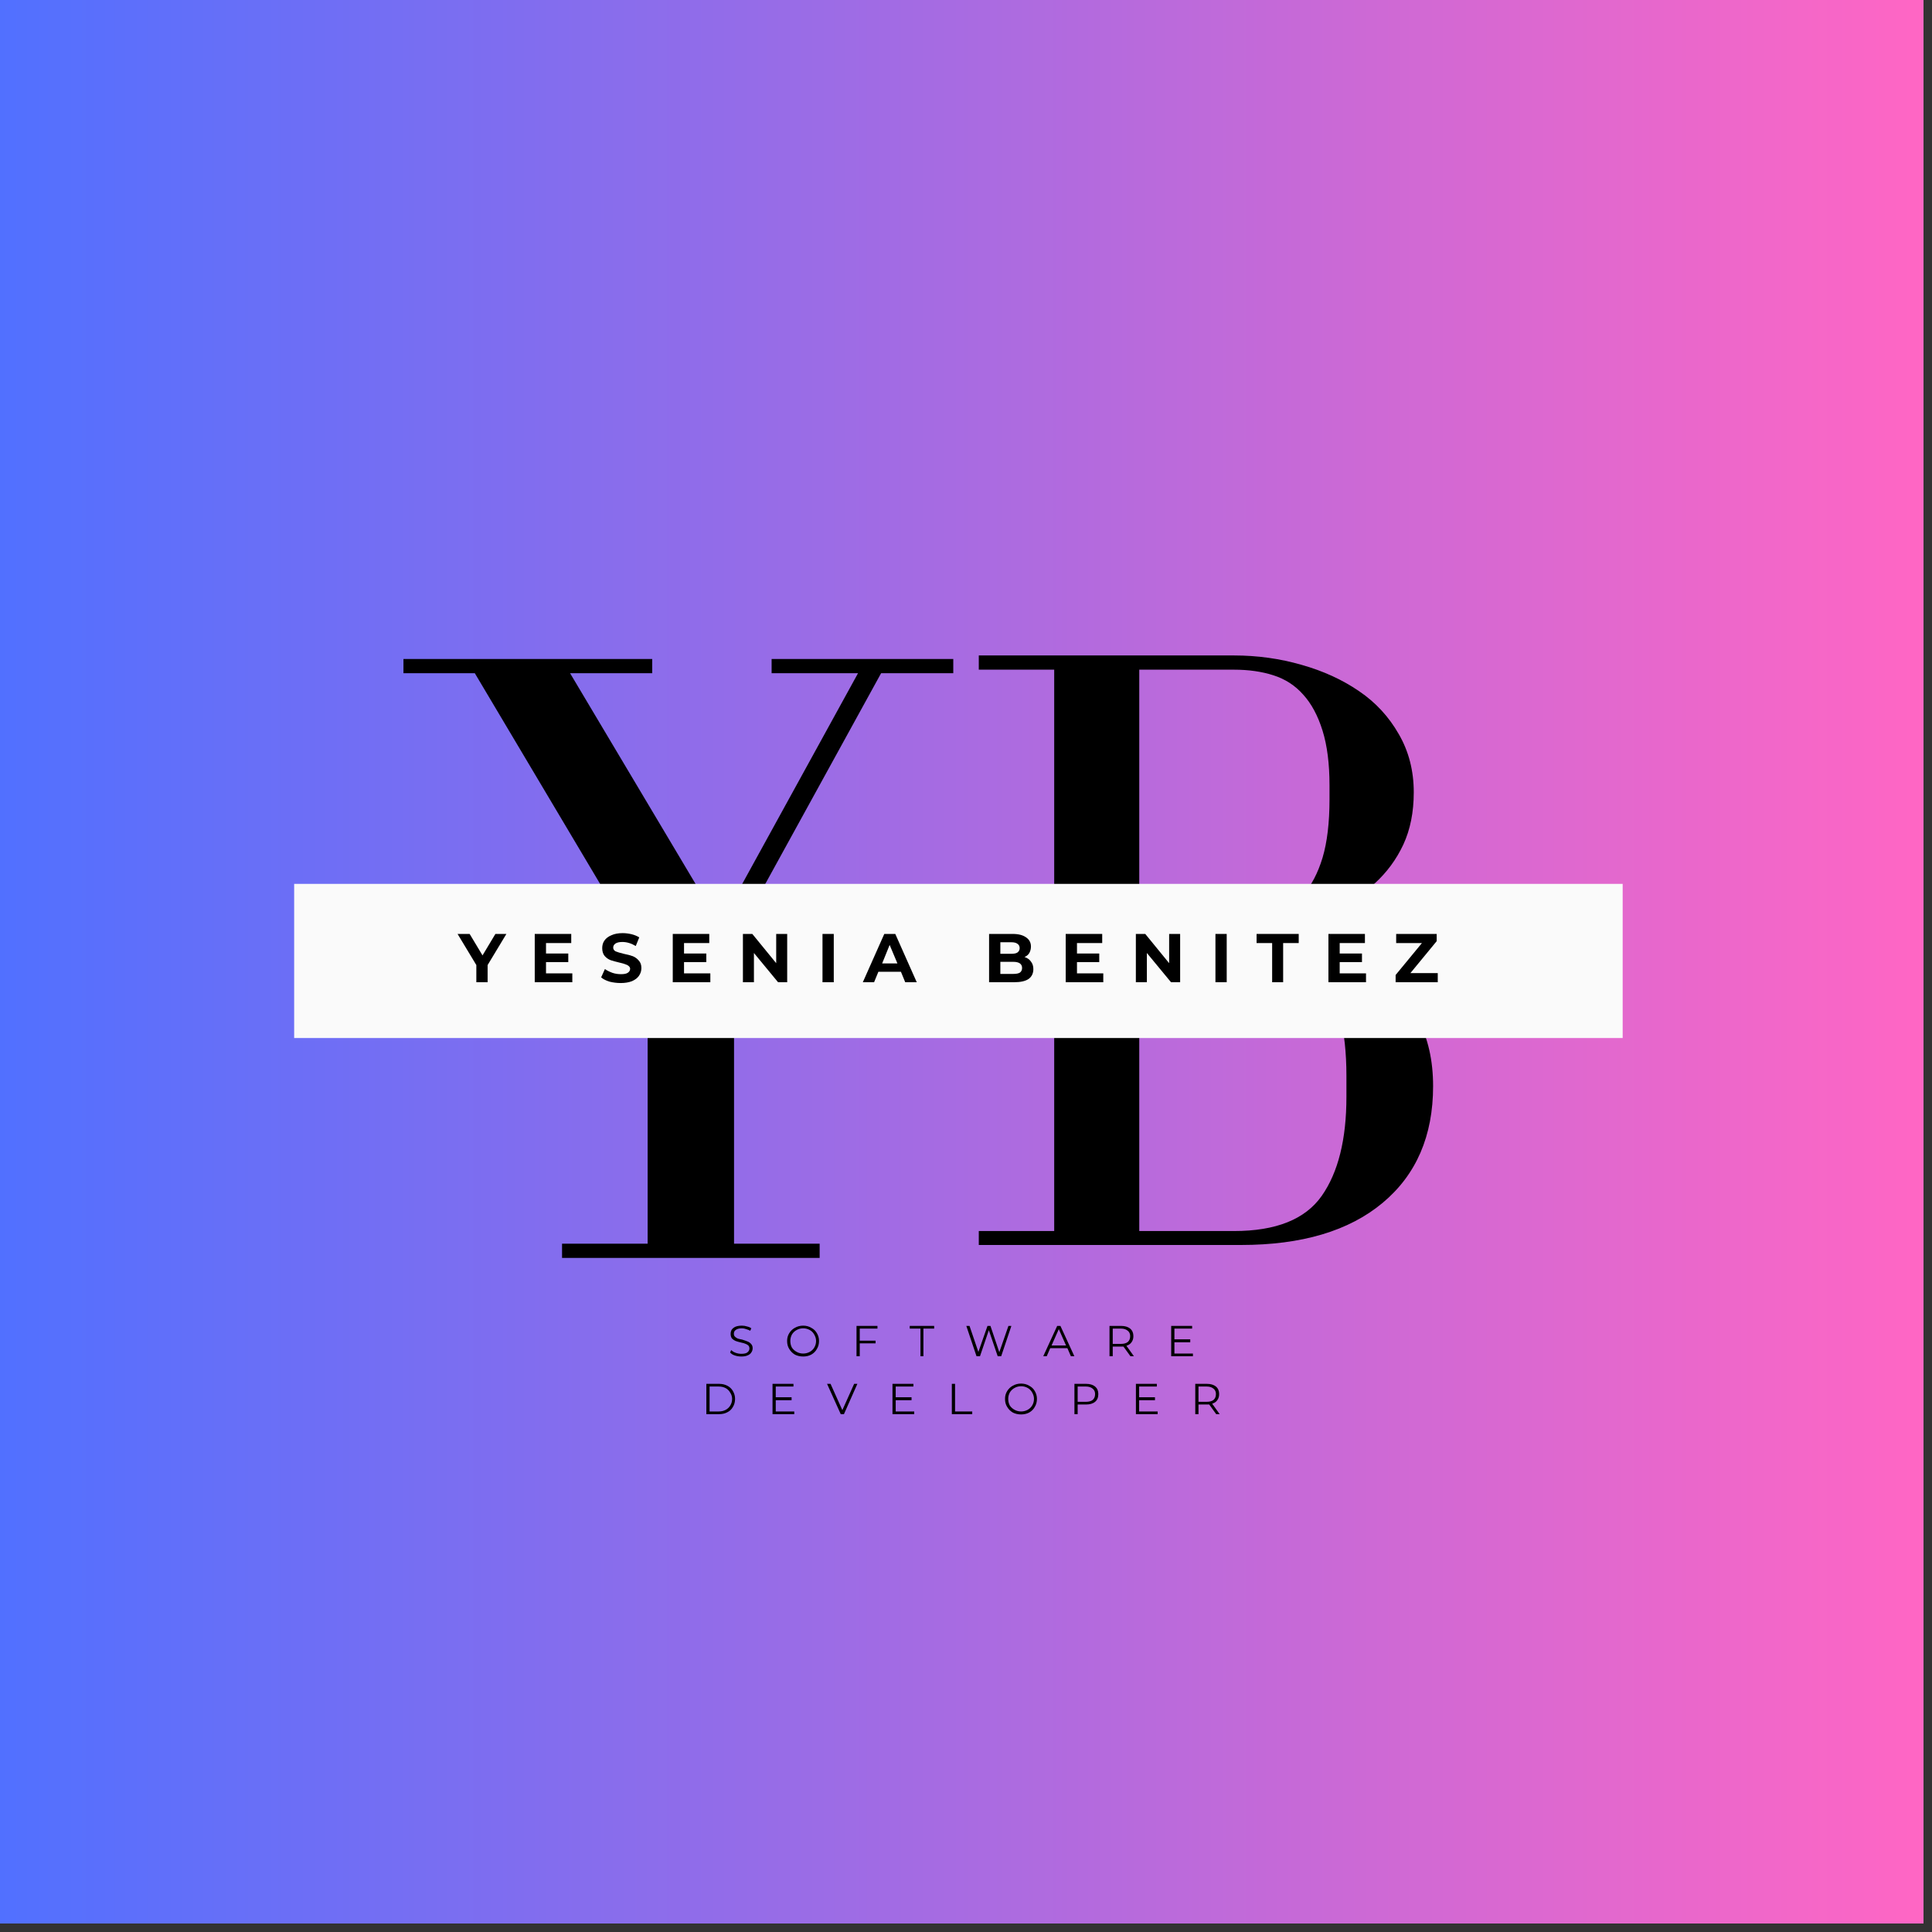 <svg xmlns="http://www.w3.org/2000/svg" xmlns:xlink="http://www.w3.org/1999/xlink" width="150" zoomAndPan="magnify" viewBox="0 0 112.5 112.5" height="150" preserveAspectRatio="xMidYMid meet" version="1.0"><rect x="0" y="0" width="112.5" height="112.5" fill="#333333" stroke="none"/><defs><g/><clipPath id="4dbd64dd12"><path d="M 0 0 L 112.004 0 L 112.004 112.004 L 0 112.004 Z M 0 0 " clip-rule="nonzero"/></clipPath><linearGradient x1="0" gradientTransform="matrix(0.747, 0, 0, 0.747, 0, 0)" y1="75" x2="150" gradientUnits="userSpaceOnUse" y2="75" id="d7158b36e4"><stop stop-opacity="1" stop-color="rgb(31.799%, 43.9%, 100%)" offset="0"/><stop stop-opacity="1" stop-color="rgb(32.065%, 43.884%, 99.908%)" offset="0.004"/><stop stop-opacity="1" stop-color="rgb(32.332%, 43.869%, 99.818%)" offset="0.008"/><stop stop-opacity="1" stop-color="rgb(32.597%, 43.854%, 99.728%)" offset="0.012"/><stop stop-opacity="1" stop-color="rgb(32.864%, 43.839%, 99.638%)" offset="0.016"/><stop stop-opacity="1" stop-color="rgb(33.13%, 43.823%, 99.548%)" offset="0.02"/><stop stop-opacity="1" stop-color="rgb(33.397%, 43.808%, 99.458%)" offset="0.023"/><stop stop-opacity="1" stop-color="rgb(33.664%, 43.793%, 99.367%)" offset="0.027"/><stop stop-opacity="1" stop-color="rgb(33.931%, 43.777%, 99.277%)" offset="0.031"/><stop stop-opacity="1" stop-color="rgb(34.196%, 43.762%, 99.187%)" offset="0.035"/><stop stop-opacity="1" stop-color="rgb(34.464%, 43.747%, 99.097%)" offset="0.039"/><stop stop-opacity="1" stop-color="rgb(34.729%, 43.732%, 99.007%)" offset="0.043"/><stop stop-opacity="1" stop-color="rgb(34.996%, 43.716%, 98.917%)" offset="0.047"/><stop stop-opacity="1" stop-color="rgb(35.262%, 43.701%, 98.827%)" offset="0.051"/><stop stop-opacity="1" stop-color="rgb(35.529%, 43.686%, 98.737%)" offset="0.055"/><stop stop-opacity="1" stop-color="rgb(35.794%, 43.671%, 98.645%)" offset="0.059"/><stop stop-opacity="1" stop-color="rgb(36.061%, 43.655%, 98.555%)" offset="0.062"/><stop stop-opacity="1" stop-color="rgb(36.328%, 43.64%, 98.465%)" offset="0.066"/><stop stop-opacity="1" stop-color="rgb(36.595%, 43.625%, 98.375%)" offset="0.07"/><stop stop-opacity="1" stop-color="rgb(36.861%, 43.61%, 98.285%)" offset="0.074"/><stop stop-opacity="1" stop-color="rgb(37.128%, 43.594%, 98.195%)" offset="0.078"/><stop stop-opacity="1" stop-color="rgb(37.393%, 43.579%, 98.105%)" offset="0.082"/><stop stop-opacity="1" stop-color="rgb(37.66%, 43.564%, 98.015%)" offset="0.086"/><stop stop-opacity="1" stop-color="rgb(37.926%, 43.549%, 97.923%)" offset="0.09"/><stop stop-opacity="1" stop-color="rgb(38.193%, 43.533%, 97.833%)" offset="0.094"/><stop stop-opacity="1" stop-color="rgb(38.458%, 43.518%, 97.743%)" offset="0.098"/><stop stop-opacity="1" stop-color="rgb(38.725%, 43.503%, 97.653%)" offset="0.102"/><stop stop-opacity="1" stop-color="rgb(38.992%, 43.488%, 97.563%)" offset="0.105"/><stop stop-opacity="1" stop-color="rgb(39.259%, 43.472%, 97.473%)" offset="0.109"/><stop stop-opacity="1" stop-color="rgb(39.525%, 43.457%, 97.382%)" offset="0.113"/><stop stop-opacity="1" stop-color="rgb(39.792%, 43.442%, 97.292%)" offset="0.117"/><stop stop-opacity="1" stop-color="rgb(40.057%, 43.427%, 97.202%)" offset="0.121"/><stop stop-opacity="1" stop-color="rgb(40.324%, 43.411%, 97.112%)" offset="0.125"/><stop stop-opacity="1" stop-color="rgb(40.59%, 43.396%, 97.021%)" offset="0.129"/><stop stop-opacity="1" stop-color="rgb(40.857%, 43.381%, 96.931%)" offset="0.133"/><stop stop-opacity="1" stop-color="rgb(41.122%, 43.365%, 96.841%)" offset="0.137"/><stop stop-opacity="1" stop-color="rgb(41.389%, 43.35%, 96.751%)" offset="0.141"/><stop stop-opacity="1" stop-color="rgb(41.655%, 43.335%, 96.66%)" offset="0.145"/><stop stop-opacity="1" stop-color="rgb(41.922%, 43.32%, 96.57%)" offset="0.148"/><stop stop-opacity="1" stop-color="rgb(42.189%, 43.304%, 96.48%)" offset="0.152"/><stop stop-opacity="1" stop-color="rgb(42.456%, 43.289%, 96.39%)" offset="0.156"/><stop stop-opacity="1" stop-color="rgb(42.722%, 43.274%, 96.3%)" offset="0.16"/><stop stop-opacity="1" stop-color="rgb(42.989%, 43.259%, 96.21%)" offset="0.164"/><stop stop-opacity="1" stop-color="rgb(43.254%, 43.243%, 96.12%)" offset="0.168"/><stop stop-opacity="1" stop-color="rgb(43.521%, 43.23%, 96.03%)" offset="0.172"/><stop stop-opacity="1" stop-color="rgb(43.787%, 43.214%, 95.938%)" offset="0.176"/><stop stop-opacity="1" stop-color="rgb(44.054%, 43.199%, 95.848%)" offset="0.18"/><stop stop-opacity="1" stop-color="rgb(44.319%, 43.184%, 95.758%)" offset="0.184"/><stop stop-opacity="1" stop-color="rgb(44.586%, 43.169%, 95.668%)" offset="0.188"/><stop stop-opacity="1" stop-color="rgb(44.853%, 43.153%, 95.578%)" offset="0.191"/><stop stop-opacity="1" stop-color="rgb(45.12%, 43.138%, 95.488%)" offset="0.195"/><stop stop-opacity="1" stop-color="rgb(45.386%, 43.123%, 95.396%)" offset="0.199"/><stop stop-opacity="1" stop-color="rgb(45.653%, 43.108%, 95.306%)" offset="0.203"/><stop stop-opacity="1" stop-color="rgb(45.918%, 43.092%, 95.216%)" offset="0.207"/><stop stop-opacity="1" stop-color="rgb(46.185%, 43.077%, 95.126%)" offset="0.211"/><stop stop-opacity="1" stop-color="rgb(46.451%, 43.062%, 95.036%)" offset="0.215"/><stop stop-opacity="1" stop-color="rgb(46.718%, 43.047%, 94.946%)" offset="0.219"/><stop stop-opacity="1" stop-color="rgb(46.983%, 43.031%, 94.856%)" offset="0.223"/><stop stop-opacity="1" stop-color="rgb(47.25%, 43.016%, 94.766%)" offset="0.227"/><stop stop-opacity="1" stop-color="rgb(47.516%, 43.001%, 94.675%)" offset="0.23"/><stop stop-opacity="1" stop-color="rgb(47.783%, 42.986%, 94.585%)" offset="0.234"/><stop stop-opacity="1" stop-color="rgb(48.05%, 42.97%, 94.495%)" offset="0.238"/><stop stop-opacity="1" stop-color="rgb(48.317%, 42.955%, 94.405%)" offset="0.242"/><stop stop-opacity="1" stop-color="rgb(48.582%, 42.94%, 94.315%)" offset="0.246"/><stop stop-opacity="1" stop-color="rgb(48.849%, 42.925%, 94.225%)" offset="0.25"/><stop stop-opacity="1" stop-color="rgb(49.115%, 42.909%, 94.135%)" offset="0.254"/><stop stop-opacity="1" stop-color="rgb(49.382%, 42.894%, 94.044%)" offset="0.258"/><stop stop-opacity="1" stop-color="rgb(49.648%, 42.879%, 93.953%)" offset="0.262"/><stop stop-opacity="1" stop-color="rgb(49.915%, 42.863%, 93.863%)" offset="0.266"/><stop stop-opacity="1" stop-color="rgb(50.18%, 42.848%, 93.773%)" offset="0.27"/><stop stop-opacity="1" stop-color="rgb(50.447%, 42.833%, 93.683%)" offset="0.273"/><stop stop-opacity="1" stop-color="rgb(50.714%, 42.818%, 93.593%)" offset="0.277"/><stop stop-opacity="1" stop-color="rgb(50.981%, 42.802%, 93.503%)" offset="0.281"/><stop stop-opacity="1" stop-color="rgb(51.247%, 42.787%, 93.411%)" offset="0.285"/><stop stop-opacity="1" stop-color="rgb(51.514%, 42.772%, 93.321%)" offset="0.289"/><stop stop-opacity="1" stop-color="rgb(51.779%, 42.757%, 93.231%)" offset="0.293"/><stop stop-opacity="1" stop-color="rgb(52.046%, 42.741%, 93.141%)" offset="0.297"/><stop stop-opacity="1" stop-color="rgb(52.312%, 42.726%, 93.051%)" offset="0.301"/><stop stop-opacity="1" stop-color="rgb(52.579%, 42.711%, 92.961%)" offset="0.305"/><stop stop-opacity="1" stop-color="rgb(52.844%, 42.696%, 92.871%)" offset="0.309"/><stop stop-opacity="1" stop-color="rgb(53.111%, 42.68%, 92.781%)" offset="0.312"/><stop stop-opacity="1" stop-color="rgb(53.377%, 42.665%, 92.69%)" offset="0.316"/><stop stop-opacity="1" stop-color="rgb(53.644%, 42.65%, 92.599%)" offset="0.32"/><stop stop-opacity="1" stop-color="rgb(53.911%, 42.635%, 92.509%)" offset="0.324"/><stop stop-opacity="1" stop-color="rgb(54.178%, 42.619%, 92.419%)" offset="0.328"/><stop stop-opacity="1" stop-color="rgb(54.443%, 42.604%, 92.329%)" offset="0.332"/><stop stop-opacity="1" stop-color="rgb(54.71%, 42.589%, 92.239%)" offset="0.336"/><stop stop-opacity="1" stop-color="rgb(54.976%, 42.574%, 92.149%)" offset="0.34"/><stop stop-opacity="1" stop-color="rgb(55.243%, 42.558%, 92.059%)" offset="0.344"/><stop stop-opacity="1" stop-color="rgb(55.508%, 42.543%, 91.968%)" offset="0.348"/><stop stop-opacity="1" stop-color="rgb(55.775%, 42.528%, 91.878%)" offset="0.352"/><stop stop-opacity="1" stop-color="rgb(56.041%, 42.513%, 91.788%)" offset="0.355"/><stop stop-opacity="1" stop-color="rgb(56.308%, 42.497%, 91.698%)" offset="0.359"/><stop stop-opacity="1" stop-color="rgb(56.575%, 42.482%, 91.608%)" offset="0.363"/><stop stop-opacity="1" stop-color="rgb(56.842%, 42.467%, 91.518%)" offset="0.367"/><stop stop-opacity="1" stop-color="rgb(57.108%, 42.451%, 91.426%)" offset="0.371"/><stop stop-opacity="1" stop-color="rgb(57.375%, 42.436%, 91.336%)" offset="0.375"/><stop stop-opacity="1" stop-color="rgb(57.64%, 42.421%, 91.246%)" offset="0.379"/><stop stop-opacity="1" stop-color="rgb(57.907%, 42.406%, 91.156%)" offset="0.383"/><stop stop-opacity="1" stop-color="rgb(58.173%, 42.39%, 91.066%)" offset="0.387"/><stop stop-opacity="1" stop-color="rgb(58.44%, 42.375%, 90.976%)" offset="0.391"/><stop stop-opacity="1" stop-color="rgb(58.705%, 42.36%, 90.886%)" offset="0.395"/><stop stop-opacity="1" stop-color="rgb(58.972%, 42.345%, 90.796%)" offset="0.398"/><stop stop-opacity="1" stop-color="rgb(59.239%, 42.329%, 90.704%)" offset="0.402"/><stop stop-opacity="1" stop-color="rgb(59.506%, 42.314%, 90.614%)" offset="0.406"/><stop stop-opacity="1" stop-color="rgb(59.772%, 42.299%, 90.524%)" offset="0.41"/><stop stop-opacity="1" stop-color="rgb(60.039%, 42.285%, 90.434%)" offset="0.414"/><stop stop-opacity="1" stop-color="rgb(60.304%, 42.27%, 90.344%)" offset="0.418"/><stop stop-opacity="1" stop-color="rgb(60.571%, 42.255%, 90.254%)" offset="0.422"/><stop stop-opacity="1" stop-color="rgb(60.837%, 42.239%, 90.164%)" offset="0.426"/><stop stop-opacity="1" stop-color="rgb(61.104%, 42.224%, 90.074%)" offset="0.43"/><stop stop-opacity="1" stop-color="rgb(61.369%, 42.209%, 89.983%)" offset="0.434"/><stop stop-opacity="1" stop-color="rgb(61.636%, 42.194%, 89.893%)" offset="0.438"/><stop stop-opacity="1" stop-color="rgb(61.902%, 42.178%, 89.803%)" offset="0.441"/><stop stop-opacity="1" stop-color="rgb(62.169%, 42.163%, 89.713%)" offset="0.445"/><stop stop-opacity="1" stop-color="rgb(62.436%, 42.148%, 89.622%)" offset="0.449"/><stop stop-opacity="1" stop-color="rgb(62.703%, 42.133%, 89.532%)" offset="0.453"/><stop stop-opacity="1" stop-color="rgb(62.968%, 42.117%, 89.441%)" offset="0.457"/><stop stop-opacity="1" stop-color="rgb(63.235%, 42.102%, 89.351%)" offset="0.461"/><stop stop-opacity="1" stop-color="rgb(63.501%, 42.087%, 89.261%)" offset="0.465"/><stop stop-opacity="1" stop-color="rgb(63.768%, 42.072%, 89.171%)" offset="0.469"/><stop stop-opacity="1" stop-color="rgb(64.034%, 42.056%, 89.081%)" offset="0.473"/><stop stop-opacity="1" stop-color="rgb(64.301%, 42.041%, 88.991%)" offset="0.477"/><stop stop-opacity="1" stop-color="rgb(64.566%, 42.026%, 88.901%)" offset="0.48"/><stop stop-opacity="1" stop-color="rgb(64.833%, 42.01%, 88.811%)" offset="0.484"/><stop stop-opacity="1" stop-color="rgb(65.1%, 41.995%, 88.719%)" offset="0.488"/><stop stop-opacity="1" stop-color="rgb(65.367%, 41.98%, 88.629%)" offset="0.492"/><stop stop-opacity="1" stop-color="rgb(65.633%, 41.965%, 88.539%)" offset="0.496"/><stop stop-opacity="1" stop-color="rgb(65.9%, 41.949%, 88.449%)" offset="0.5"/><stop stop-opacity="1" stop-color="rgb(66.165%, 41.934%, 88.359%)" offset="0.504"/><stop stop-opacity="1" stop-color="rgb(66.432%, 41.919%, 88.269%)" offset="0.508"/><stop stop-opacity="1" stop-color="rgb(66.698%, 41.904%, 88.179%)" offset="0.512"/><stop stop-opacity="1" stop-color="rgb(66.965%, 41.888%, 88.089%)" offset="0.516"/><stop stop-opacity="1" stop-color="rgb(67.23%, 41.873%, 87.997%)" offset="0.52"/><stop stop-opacity="1" stop-color="rgb(67.497%, 41.858%, 87.907%)" offset="0.523"/><stop stop-opacity="1" stop-color="rgb(67.763%, 41.843%, 87.817%)" offset="0.527"/><stop stop-opacity="1" stop-color="rgb(68.03%, 41.827%, 87.727%)" offset="0.531"/><stop stop-opacity="1" stop-color="rgb(68.297%, 41.812%, 87.637%)" offset="0.535"/><stop stop-opacity="1" stop-color="rgb(68.564%, 41.797%, 87.547%)" offset="0.539"/><stop stop-opacity="1" stop-color="rgb(68.829%, 41.782%, 87.456%)" offset="0.543"/><stop stop-opacity="1" stop-color="rgb(69.096%, 41.766%, 87.366%)" offset="0.547"/><stop stop-opacity="1" stop-color="rgb(69.362%, 41.751%, 87.276%)" offset="0.551"/><stop stop-opacity="1" stop-color="rgb(69.629%, 41.736%, 87.186%)" offset="0.555"/><stop stop-opacity="1" stop-color="rgb(69.894%, 41.721%, 87.096%)" offset="0.559"/><stop stop-opacity="1" stop-color="rgb(70.161%, 41.705%, 87.006%)" offset="0.562"/><stop stop-opacity="1" stop-color="rgb(70.427%, 41.69%, 86.916%)" offset="0.566"/><stop stop-opacity="1" stop-color="rgb(70.694%, 41.675%, 86.826%)" offset="0.57"/><stop stop-opacity="1" stop-color="rgb(70.961%, 41.66%, 86.734%)" offset="0.574"/><stop stop-opacity="1" stop-color="rgb(71.228%, 41.644%, 86.644%)" offset="0.578"/><stop stop-opacity="1" stop-color="rgb(71.494%, 41.629%, 86.554%)" offset="0.582"/><stop stop-opacity="1" stop-color="rgb(71.761%, 41.614%, 86.464%)" offset="0.586"/><stop stop-opacity="1" stop-color="rgb(72.026%, 41.599%, 86.374%)" offset="0.59"/><stop stop-opacity="1" stop-color="rgb(72.293%, 41.583%, 86.284%)" offset="0.594"/><stop stop-opacity="1" stop-color="rgb(72.559%, 41.568%, 86.194%)" offset="0.598"/><stop stop-opacity="1" stop-color="rgb(72.826%, 41.553%, 86.104%)" offset="0.602"/><stop stop-opacity="1" stop-color="rgb(73.091%, 41.537%, 86.012%)" offset="0.605"/><stop stop-opacity="1" stop-color="rgb(73.358%, 41.522%, 85.922%)" offset="0.609"/><stop stop-opacity="1" stop-color="rgb(73.624%, 41.507%, 85.832%)" offset="0.613"/><stop stop-opacity="1" stop-color="rgb(73.891%, 41.492%, 85.742%)" offset="0.617"/><stop stop-opacity="1" stop-color="rgb(74.158%, 41.476%, 85.652%)" offset="0.621"/><stop stop-opacity="1" stop-color="rgb(74.425%, 41.461%, 85.562%)" offset="0.625"/><stop stop-opacity="1" stop-color="rgb(74.69%, 41.446%, 85.471%)" offset="0.629"/><stop stop-opacity="1" stop-color="rgb(74.957%, 41.431%, 85.381%)" offset="0.633"/><stop stop-opacity="1" stop-color="rgb(75.223%, 41.415%, 85.291%)" offset="0.637"/><stop stop-opacity="1" stop-color="rgb(75.49%, 41.4%, 85.201%)" offset="0.641"/><stop stop-opacity="1" stop-color="rgb(75.755%, 41.385%, 85.11%)" offset="0.645"/><stop stop-opacity="1" stop-color="rgb(76.022%, 41.37%, 85.02%)" offset="0.648"/><stop stop-opacity="1" stop-color="rgb(76.288%, 41.354%, 84.93%)" offset="0.652"/><stop stop-opacity="1" stop-color="rgb(76.555%, 41.339%, 84.84%)" offset="0.656"/><stop stop-opacity="1" stop-color="rgb(76.822%, 41.324%, 84.749%)" offset="0.66"/><stop stop-opacity="1" stop-color="rgb(77.089%, 41.31%, 84.659%)" offset="0.664"/><stop stop-opacity="1" stop-color="rgb(77.354%, 41.295%, 84.569%)" offset="0.668"/><stop stop-opacity="1" stop-color="rgb(77.621%, 41.28%, 84.479%)" offset="0.672"/><stop stop-opacity="1" stop-color="rgb(77.887%, 41.264%, 84.389%)" offset="0.676"/><stop stop-opacity="1" stop-color="rgb(78.154%, 41.249%, 84.299%)" offset="0.68"/><stop stop-opacity="1" stop-color="rgb(78.419%, 41.234%, 84.209%)" offset="0.684"/><stop stop-opacity="1" stop-color="rgb(78.687%, 41.219%, 84.119%)" offset="0.688"/><stop stop-opacity="1" stop-color="rgb(78.952%, 41.203%, 84.027%)" offset="0.691"/><stop stop-opacity="1" stop-color="rgb(79.219%, 41.188%, 83.937%)" offset="0.695"/><stop stop-opacity="1" stop-color="rgb(79.486%, 41.173%, 83.847%)" offset="0.699"/><stop stop-opacity="1" stop-color="rgb(79.753%, 41.158%, 83.757%)" offset="0.703"/><stop stop-opacity="1" stop-color="rgb(80.019%, 41.142%, 83.667%)" offset="0.707"/><stop stop-opacity="1" stop-color="rgb(80.286%, 41.127%, 83.577%)" offset="0.711"/><stop stop-opacity="1" stop-color="rgb(80.551%, 41.112%, 83.485%)" offset="0.715"/><stop stop-opacity="1" stop-color="rgb(80.818%, 41.096%, 83.395%)" offset="0.719"/><stop stop-opacity="1" stop-color="rgb(81.084%, 41.081%, 83.305%)" offset="0.723"/><stop stop-opacity="1" stop-color="rgb(81.351%, 41.066%, 83.215%)" offset="0.727"/><stop stop-opacity="1" stop-color="rgb(81.616%, 41.051%, 83.125%)" offset="0.73"/><stop stop-opacity="1" stop-color="rgb(81.883%, 41.035%, 83.035%)" offset="0.734"/><stop stop-opacity="1" stop-color="rgb(82.149%, 41.02%, 82.945%)" offset="0.738"/><stop stop-opacity="1" stop-color="rgb(82.416%, 41.005%, 82.855%)" offset="0.742"/><stop stop-opacity="1" stop-color="rgb(82.683%, 40.99%, 82.764%)" offset="0.746"/><stop stop-opacity="1" stop-color="rgb(82.95%, 40.974%, 82.674%)" offset="0.75"/><stop stop-opacity="1" stop-color="rgb(83.215%, 40.959%, 82.584%)" offset="0.754"/><stop stop-opacity="1" stop-color="rgb(83.482%, 40.944%, 82.494%)" offset="0.758"/><stop stop-opacity="1" stop-color="rgb(83.748%, 40.929%, 82.404%)" offset="0.762"/><stop stop-opacity="1" stop-color="rgb(84.015%, 40.913%, 82.314%)" offset="0.766"/><stop stop-opacity="1" stop-color="rgb(84.28%, 40.898%, 82.224%)" offset="0.77"/><stop stop-opacity="1" stop-color="rgb(84.547%, 40.883%, 82.133%)" offset="0.773"/><stop stop-opacity="1" stop-color="rgb(84.813%, 40.868%, 82.042%)" offset="0.777"/><stop stop-opacity="1" stop-color="rgb(85.08%, 40.852%, 81.952%)" offset="0.781"/><stop stop-opacity="1" stop-color="rgb(85.347%, 40.837%, 81.862%)" offset="0.785"/><stop stop-opacity="1" stop-color="rgb(85.614%, 40.822%, 81.772%)" offset="0.789"/><stop stop-opacity="1" stop-color="rgb(85.88%, 40.807%, 81.682%)" offset="0.793"/><stop stop-opacity="1" stop-color="rgb(86.147%, 40.791%, 81.592%)" offset="0.797"/><stop stop-opacity="1" stop-color="rgb(86.412%, 40.776%, 81.5%)" offset="0.801"/><stop stop-opacity="1" stop-color="rgb(86.679%, 40.761%, 81.41%)" offset="0.805"/><stop stop-opacity="1" stop-color="rgb(86.945%, 40.746%, 81.32%)" offset="0.809"/><stop stop-opacity="1" stop-color="rgb(87.212%, 40.73%, 81.23%)" offset="0.812"/><stop stop-opacity="1" stop-color="rgb(87.477%, 40.715%, 81.14%)" offset="0.816"/><stop stop-opacity="1" stop-color="rgb(87.744%, 40.7%, 81.05%)" offset="0.82"/><stop stop-opacity="1" stop-color="rgb(88.01%, 40.685%, 80.96%)" offset="0.824"/><stop stop-opacity="1" stop-color="rgb(88.277%, 40.669%, 80.87%)" offset="0.828"/><stop stop-opacity="1" stop-color="rgb(88.544%, 40.654%, 80.779%)" offset="0.832"/><stop stop-opacity="1" stop-color="rgb(88.811%, 40.639%, 80.688%)" offset="0.836"/><stop stop-opacity="1" stop-color="rgb(89.076%, 40.623%, 80.598%)" offset="0.84"/><stop stop-opacity="1" stop-color="rgb(89.343%, 40.608%, 80.508%)" offset="0.844"/><stop stop-opacity="1" stop-color="rgb(89.609%, 40.593%, 80.418%)" offset="0.848"/><stop stop-opacity="1" stop-color="rgb(89.876%, 40.578%, 80.328%)" offset="0.852"/><stop stop-opacity="1" stop-color="rgb(90.141%, 40.562%, 80.238%)" offset="0.855"/><stop stop-opacity="1" stop-color="rgb(90.408%, 40.547%, 80.148%)" offset="0.859"/><stop stop-opacity="1" stop-color="rgb(90.674%, 40.532%, 80.057%)" offset="0.863"/><stop stop-opacity="1" stop-color="rgb(90.941%, 40.517%, 79.967%)" offset="0.867"/><stop stop-opacity="1" stop-color="rgb(91.208%, 40.501%, 79.877%)" offset="0.871"/><stop stop-opacity="1" stop-color="rgb(91.475%, 40.486%, 79.787%)" offset="0.875"/><stop stop-opacity="1" stop-color="rgb(91.74%, 40.471%, 79.697%)" offset="0.879"/><stop stop-opacity="1" stop-color="rgb(92.007%, 40.456%, 79.607%)" offset="0.883"/><stop stop-opacity="1" stop-color="rgb(92.273%, 40.44%, 79.515%)" offset="0.887"/><stop stop-opacity="1" stop-color="rgb(92.54%, 40.425%, 79.425%)" offset="0.891"/><stop stop-opacity="1" stop-color="rgb(92.805%, 40.41%, 79.335%)" offset="0.895"/><stop stop-opacity="1" stop-color="rgb(93.073%, 40.395%, 79.245%)" offset="0.898"/><stop stop-opacity="1" stop-color="rgb(93.338%, 40.379%, 79.155%)" offset="0.902"/><stop stop-opacity="1" stop-color="rgb(93.605%, 40.366%, 79.065%)" offset="0.906"/><stop stop-opacity="1" stop-color="rgb(93.871%, 40.35%, 78.975%)" offset="0.91"/><stop stop-opacity="1" stop-color="rgb(94.138%, 40.335%, 78.885%)" offset="0.914"/><stop stop-opacity="1" stop-color="rgb(94.405%, 40.32%, 78.793%)" offset="0.918"/><stop stop-opacity="1" stop-color="rgb(94.672%, 40.305%, 78.703%)" offset="0.922"/><stop stop-opacity="1" stop-color="rgb(94.937%, 40.289%, 78.613%)" offset="0.926"/><stop stop-opacity="1" stop-color="rgb(95.204%, 40.274%, 78.523%)" offset="0.93"/><stop stop-opacity="1" stop-color="rgb(95.47%, 40.259%, 78.433%)" offset="0.934"/><stop stop-opacity="1" stop-color="rgb(95.737%, 40.244%, 78.343%)" offset="0.938"/><stop stop-opacity="1" stop-color="rgb(96.002%, 40.228%, 78.253%)" offset="0.941"/><stop stop-opacity="1" stop-color="rgb(96.269%, 40.213%, 78.163%)" offset="0.945"/><stop stop-opacity="1" stop-color="rgb(96.535%, 40.198%, 78.072%)" offset="0.949"/><stop stop-opacity="1" stop-color="rgb(96.802%, 40.182%, 77.982%)" offset="0.953"/><stop stop-opacity="1" stop-color="rgb(97.069%, 40.167%, 77.892%)" offset="0.957"/><stop stop-opacity="1" stop-color="rgb(97.336%, 40.152%, 77.802%)" offset="0.961"/><stop stop-opacity="1" stop-color="rgb(97.601%, 40.137%, 77.711%)" offset="0.965"/><stop stop-opacity="1" stop-color="rgb(97.868%, 40.121%, 77.621%)" offset="0.969"/><stop stop-opacity="1" stop-color="rgb(98.134%, 40.106%, 77.531%)" offset="0.973"/><stop stop-opacity="1" stop-color="rgb(98.401%, 40.091%, 77.441%)" offset="0.977"/><stop stop-opacity="1" stop-color="rgb(98.666%, 40.076%, 77.35%)" offset="0.98"/><stop stop-opacity="1" stop-color="rgb(98.933%, 40.06%, 77.26%)" offset="0.984"/><stop stop-opacity="1" stop-color="rgb(99.199%, 40.045%, 77.17%)" offset="0.988"/><stop stop-opacity="1" stop-color="rgb(99.466%, 40.03%, 77.08%)" offset="0.992"/><stop stop-opacity="1" stop-color="rgb(99.731%, 40.015%, 76.99%)" offset="0.996"/><stop stop-opacity="1" stop-color="rgb(99.998%, 39.999%, 76.9%)" offset="1"/></linearGradient><clipPath id="8593ac0f73"><path d="M 17.129 51.469 L 94.488 51.469 L 94.488 60.445 L 17.129 60.445 Z M 17.129 51.469 " clip-rule="nonzero"/></clipPath></defs><g clip-path="url(#4dbd64dd12)"><path fill="#ffffff" d="M 0 0 L 112.004 0 L 112.004 112.004 L 0 112.004 Z M 0 0 " fill-opacity="1" fill-rule="nonzero"/><path fill="url(#d7158b36e4)" d="M 0 0 L 0 112.004 L 112.004 112.004 L 112.004 0 Z M 0 0 " fill-rule="nonzero"/></g><g fill="#000000" fill-opacity="1"><g transform="translate(55.511, 72.495)"><g><path d="M 26.812 -26.359 C 26.812 -27.617 26.52 -28.75 25.938 -29.75 C 25.363 -30.758 24.594 -31.594 23.625 -32.25 C 22.656 -32.914 21.539 -33.426 20.281 -33.781 C 19.02 -34.145 17.707 -34.328 16.344 -34.328 L 1.484 -34.328 L 1.484 -33.5 L 5.875 -33.5 L 5.875 -0.812 L 1.484 -0.812 L 1.484 0 L 16.75 0 C 20.289 0 23.039 -0.816 25 -2.453 C 26.957 -4.086 27.938 -6.352 27.938 -9.25 C 27.938 -10.75 27.641 -12.055 27.047 -13.172 C 26.453 -14.297 25.711 -15.25 24.828 -16.031 C 23.941 -16.82 22.961 -17.426 21.891 -17.844 C 20.816 -18.27 19.82 -18.535 18.906 -18.641 C 20.02 -18.848 21.062 -19.145 22.031 -19.531 C 23.008 -19.926 23.848 -20.438 24.547 -21.062 C 25.242 -21.695 25.797 -22.445 26.203 -23.312 C 26.609 -24.188 26.812 -25.203 26.812 -26.359 Z M 10.828 -18.953 L 10.828 -33.5 L 16.344 -33.5 C 17.195 -33.5 17.961 -33.391 18.641 -33.172 C 19.328 -32.953 19.906 -32.578 20.375 -32.047 C 20.852 -31.523 21.227 -30.828 21.5 -29.953 C 21.77 -29.086 21.906 -28.023 21.906 -26.766 L 21.906 -25.953 C 21.906 -24.586 21.77 -23.453 21.5 -22.547 C 21.227 -21.648 20.852 -20.938 20.375 -20.406 C 19.906 -19.875 19.32 -19.5 18.625 -19.281 C 17.926 -19.062 17.164 -18.953 16.344 -18.953 Z M 10.828 -0.812 L 10.828 -18.125 L 16.344 -18.125 C 18.695 -18.125 20.375 -17.41 21.375 -15.984 C 22.383 -14.555 22.891 -12.516 22.891 -9.859 L 22.891 -8.625 C 22.891 -6.145 22.41 -4.223 21.453 -2.859 C 20.492 -1.492 18.789 -0.812 16.344 -0.812 Z M 10.828 -0.812 "/></g></g></g><g fill="#000000" fill-opacity="1"><g transform="translate(21.837, 73.249)"><g><path d="M 16.141 -34.875 L 1.656 -34.875 L 1.656 -34.047 L 5.812 -34.047 L 15.875 -17.125 L 15.875 -0.828 L 10.891 -0.828 L 10.891 0 L 25.891 0 L 25.891 -0.828 L 20.906 -0.828 L 20.906 -18.469 L 29.469 -34.047 L 33.672 -34.047 L 33.672 -34.875 L 23.094 -34.875 L 23.094 -34.047 L 28.125 -34.047 L 20.078 -19.406 L 11.359 -34.047 L 16.141 -34.047 Z M 16.141 -34.875 "/></g></g></g><g clip-path="url(#8593ac0f73)"><path fill="#fafafa" d="M 17.129 51.469 L 94.508 51.469 L 94.508 60.445 L 17.129 60.445 Z M 17.129 51.469 " fill-opacity="1" fill-rule="nonzero"/></g><g fill="#000000" fill-opacity="1"><g transform="translate(26.706, 57.195)"><g><path d="M 1.688 -1 L 1.688 0 L 1.031 0 L 1.031 -1 L -0.062 -2.812 L 0.641 -2.812 L 1.391 -1.562 L 2.141 -2.812 L 2.781 -2.812 Z M 1.688 -1 "/></g></g></g><g fill="#000000" fill-opacity="1"><g transform="translate(30.81, 57.195)"><g><path d="M 2.516 -0.516 L 2.516 0 L 0.328 0 L 0.328 -2.812 L 2.453 -2.812 L 2.453 -2.281 L 0.984 -2.281 L 0.984 -1.672 L 2.281 -1.672 L 2.281 -1.172 L 0.984 -1.172 L 0.984 -0.516 Z M 2.516 -0.516 "/></g></g></g><g fill="#000000" fill-opacity="1"><g transform="translate(34.895, 57.195)"><g><path d="M 1.25 0.047 C 1.031 0.047 0.816 0.02 0.609 -0.031 C 0.398 -0.094 0.234 -0.176 0.109 -0.281 L 0.328 -0.766 C 0.453 -0.68 0.598 -0.609 0.766 -0.547 C 0.93 -0.492 1.098 -0.469 1.266 -0.469 C 1.441 -0.469 1.57 -0.492 1.656 -0.547 C 1.75 -0.609 1.797 -0.688 1.797 -0.781 C 1.797 -0.844 1.77 -0.895 1.719 -0.938 C 1.664 -0.988 1.598 -1.023 1.516 -1.047 C 1.441 -1.078 1.332 -1.109 1.188 -1.141 C 0.977 -1.191 0.805 -1.238 0.672 -1.281 C 0.535 -1.332 0.414 -1.414 0.312 -1.531 C 0.219 -1.645 0.172 -1.797 0.172 -1.984 C 0.172 -2.148 0.211 -2.297 0.297 -2.422 C 0.391 -2.555 0.523 -2.66 0.703 -2.734 C 0.879 -2.816 1.098 -2.859 1.359 -2.859 C 1.535 -2.859 1.707 -2.836 1.875 -2.797 C 2.051 -2.754 2.203 -2.691 2.328 -2.609 L 2.125 -2.109 C 1.863 -2.266 1.602 -2.344 1.344 -2.344 C 1.164 -2.344 1.031 -2.312 0.938 -2.25 C 0.852 -2.188 0.812 -2.109 0.812 -2.016 C 0.812 -1.922 0.859 -1.848 0.953 -1.797 C 1.055 -1.754 1.211 -1.707 1.422 -1.656 C 1.641 -1.613 1.816 -1.566 1.953 -1.516 C 2.086 -1.461 2.203 -1.379 2.297 -1.266 C 2.398 -1.16 2.453 -1.016 2.453 -0.828 C 2.453 -0.66 2.406 -0.508 2.312 -0.375 C 2.227 -0.25 2.094 -0.145 1.906 -0.062 C 1.727 0.008 1.508 0.047 1.25 0.047 Z M 1.25 0.047 "/></g></g></g><g fill="#000000" fill-opacity="1"><g transform="translate(38.847, 57.195)"><g><path d="M 2.516 -0.516 L 2.516 0 L 0.328 0 L 0.328 -2.812 L 2.453 -2.812 L 2.453 -2.281 L 0.984 -2.281 L 0.984 -1.672 L 2.281 -1.672 L 2.281 -1.172 L 0.984 -1.172 L 0.984 -0.516 Z M 2.516 -0.516 "/></g></g></g><g fill="#000000" fill-opacity="1"><g transform="translate(42.932, 57.195)"><g><path d="M 2.906 -2.812 L 2.906 0 L 2.375 0 L 0.969 -1.703 L 0.969 0 L 0.328 0 L 0.328 -2.812 L 0.875 -2.812 L 2.266 -1.109 L 2.266 -2.812 Z M 2.906 -2.812 "/></g></g></g><g fill="#000000" fill-opacity="1"><g transform="translate(47.566, 57.195)"><g><path d="M 0.328 -2.812 L 0.984 -2.812 L 0.984 0 L 0.328 0 Z M 0.328 -2.812 "/></g></g></g><g fill="#000000" fill-opacity="1"><g transform="translate(50.273, 57.195)"><g><path d="M 2.188 -0.609 L 0.875 -0.609 L 0.625 0 L -0.031 0 L 1.219 -2.812 L 1.859 -2.812 L 3.109 0 L 2.438 0 Z M 1.984 -1.094 L 1.531 -2.172 L 1.094 -1.094 Z M 1.984 -1.094 "/></g></g></g><g fill="#000000" fill-opacity="1"><g transform="translate(54.74, 57.195)"><g/></g></g><g fill="#000000" fill-opacity="1"><g transform="translate(57.266, 57.195)"><g><path d="M 2.391 -1.469 C 2.555 -1.414 2.68 -1.328 2.766 -1.203 C 2.859 -1.086 2.906 -0.941 2.906 -0.766 C 2.906 -0.516 2.812 -0.32 2.625 -0.188 C 2.438 -0.062 2.156 0 1.781 0 L 0.328 0 L 0.328 -2.812 L 1.703 -2.812 C 2.047 -2.812 2.305 -2.742 2.484 -2.609 C 2.672 -2.484 2.766 -2.305 2.766 -2.078 C 2.766 -1.941 2.734 -1.816 2.672 -1.703 C 2.609 -1.598 2.516 -1.52 2.391 -1.469 Z M 0.984 -2.328 L 0.984 -1.656 L 1.625 -1.656 C 1.789 -1.656 1.91 -1.68 1.984 -1.734 C 2.066 -1.797 2.109 -1.879 2.109 -1.984 C 2.109 -2.098 2.066 -2.18 1.984 -2.234 C 1.91 -2.297 1.789 -2.328 1.625 -2.328 Z M 1.734 -0.484 C 1.91 -0.484 2.039 -0.508 2.125 -0.562 C 2.207 -0.625 2.25 -0.711 2.25 -0.828 C 2.25 -1.066 2.078 -1.188 1.734 -1.188 L 0.984 -1.188 L 0.984 -0.484 Z M 1.734 -0.484 "/></g></g></g><g fill="#000000" fill-opacity="1"><g transform="translate(61.728, 57.195)"><g><path d="M 2.516 -0.516 L 2.516 0 L 0.328 0 L 0.328 -2.812 L 2.453 -2.812 L 2.453 -2.281 L 0.984 -2.281 L 0.984 -1.672 L 2.281 -1.672 L 2.281 -1.172 L 0.984 -1.172 L 0.984 -0.516 Z M 2.516 -0.516 "/></g></g></g><g fill="#000000" fill-opacity="1"><g transform="translate(65.813, 57.195)"><g><path d="M 2.906 -2.812 L 2.906 0 L 2.375 0 L 0.969 -1.703 L 0.969 0 L 0.328 0 L 0.328 -2.812 L 0.875 -2.812 L 2.266 -1.109 L 2.266 -2.812 Z M 2.906 -2.812 "/></g></g></g><g fill="#000000" fill-opacity="1"><g transform="translate(70.447, 57.195)"><g><path d="M 0.328 -2.812 L 0.984 -2.812 L 0.984 0 L 0.328 0 Z M 0.328 -2.812 "/></g></g></g><g fill="#000000" fill-opacity="1"><g transform="translate(73.155, 57.195)"><g><path d="M 0.922 -2.281 L 0.016 -2.281 L 0.016 -2.812 L 2.469 -2.812 L 2.469 -2.281 L 1.562 -2.281 L 1.562 0 L 0.922 0 Z M 0.922 -2.281 "/></g></g></g><g fill="#000000" fill-opacity="1"><g transform="translate(77.026, 57.195)"><g><path d="M 2.516 -0.516 L 2.516 0 L 0.328 0 L 0.328 -2.812 L 2.453 -2.812 L 2.453 -2.281 L 0.984 -2.281 L 0.984 -1.672 L 2.281 -1.672 L 2.281 -1.172 L 0.984 -1.172 L 0.984 -0.516 Z M 2.516 -0.516 "/></g></g></g><g fill="#000000" fill-opacity="1"><g transform="translate(81.111, 57.195)"><g><path d="M 2.609 -0.531 L 2.609 0 L 0.156 0 L 0.156 -0.422 L 1.688 -2.281 L 0.188 -2.281 L 0.188 -2.812 L 2.547 -2.812 L 2.547 -2.391 L 1.016 -0.531 Z M 2.609 -0.531 "/></g></g></g><g fill="#000000" fill-opacity="1"><g transform="translate(42.389, 78.973)"><g><path d="M 0.781 0.016 C 0.645 0.016 0.516 -0.004 0.391 -0.047 C 0.273 -0.086 0.188 -0.145 0.125 -0.219 L 0.188 -0.359 C 0.25 -0.297 0.332 -0.242 0.438 -0.203 C 0.551 -0.16 0.664 -0.141 0.781 -0.141 C 0.938 -0.141 1.051 -0.164 1.125 -0.219 C 1.207 -0.281 1.25 -0.359 1.25 -0.453 C 1.25 -0.523 1.227 -0.582 1.188 -0.625 C 1.145 -0.664 1.094 -0.695 1.031 -0.719 C 0.969 -0.75 0.879 -0.773 0.766 -0.797 C 0.629 -0.828 0.52 -0.859 0.438 -0.891 C 0.363 -0.922 0.297 -0.969 0.234 -1.031 C 0.18 -1.102 0.156 -1.191 0.156 -1.297 C 0.156 -1.391 0.176 -1.473 0.219 -1.547 C 0.27 -1.617 0.344 -1.676 0.438 -1.719 C 0.539 -1.758 0.664 -1.781 0.812 -1.781 C 0.914 -1.781 1.016 -1.766 1.109 -1.734 C 1.211 -1.711 1.297 -1.676 1.359 -1.625 L 1.297 -1.484 C 1.223 -1.523 1.145 -1.555 1.062 -1.578 C 0.977 -1.609 0.895 -1.625 0.812 -1.625 C 0.656 -1.625 0.535 -1.594 0.453 -1.531 C 0.379 -1.477 0.344 -1.406 0.344 -1.312 C 0.344 -1.238 0.363 -1.18 0.406 -1.141 C 0.445 -1.098 0.5 -1.062 0.562 -1.031 C 0.633 -1.008 0.723 -0.988 0.828 -0.969 C 0.961 -0.926 1.066 -0.891 1.141 -0.859 C 1.223 -0.828 1.289 -0.781 1.344 -0.719 C 1.406 -0.656 1.438 -0.57 1.438 -0.469 C 1.438 -0.375 1.41 -0.289 1.359 -0.219 C 1.316 -0.145 1.242 -0.086 1.141 -0.047 C 1.047 -0.004 0.926 0.016 0.781 0.016 Z M 0.781 0.016 "/></g></g></g><g fill="#000000" fill-opacity="1"><g transform="translate(45.708, 78.973)"><g><path d="M 1.062 0.016 C 0.883 0.016 0.723 -0.02 0.578 -0.094 C 0.441 -0.176 0.332 -0.285 0.25 -0.422 C 0.164 -0.555 0.125 -0.711 0.125 -0.891 C 0.125 -1.055 0.164 -1.207 0.25 -1.344 C 0.332 -1.477 0.441 -1.582 0.578 -1.656 C 0.723 -1.738 0.883 -1.781 1.062 -1.781 C 1.238 -1.781 1.395 -1.738 1.531 -1.656 C 1.676 -1.582 1.785 -1.477 1.859 -1.344 C 1.941 -1.207 1.984 -1.055 1.984 -0.891 C 1.984 -0.711 1.941 -0.555 1.859 -0.422 C 1.785 -0.285 1.676 -0.176 1.531 -0.094 C 1.395 -0.02 1.238 0.016 1.062 0.016 Z M 1.062 -0.156 C 1.195 -0.156 1.32 -0.188 1.438 -0.25 C 1.551 -0.312 1.641 -0.395 1.703 -0.5 C 1.773 -0.613 1.812 -0.742 1.812 -0.891 C 1.812 -1.023 1.773 -1.148 1.703 -1.266 C 1.641 -1.379 1.551 -1.469 1.438 -1.531 C 1.32 -1.594 1.195 -1.625 1.062 -1.625 C 0.926 -1.625 0.801 -1.594 0.688 -1.531 C 0.57 -1.469 0.477 -1.379 0.406 -1.266 C 0.344 -1.148 0.312 -1.023 0.312 -0.891 C 0.312 -0.742 0.344 -0.613 0.406 -0.5 C 0.477 -0.395 0.57 -0.312 0.688 -0.25 C 0.801 -0.188 0.926 -0.156 1.062 -0.156 Z M 1.062 -0.156 "/></g></g></g><g fill="#000000" fill-opacity="1"><g transform="translate(49.594, 78.973)"><g><path d="M 0.469 -1.609 L 0.469 -0.906 L 1.391 -0.906 L 1.391 -0.75 L 0.469 -0.75 L 0.469 0 L 0.281 0 L 0.281 -1.766 L 1.5 -1.766 L 1.5 -1.609 Z M 0.469 -1.609 "/></g></g></g><g fill="#000000" fill-opacity="1"><g transform="translate(52.958, 78.973)"><g><path d="M 0.641 -1.609 L 0.016 -1.609 L 0.016 -1.766 L 1.438 -1.766 L 1.438 -1.609 L 0.812 -1.609 L 0.812 0 L 0.641 0 Z M 0.641 -1.609 "/></g></g></g><g fill="#000000" fill-opacity="1"><g transform="translate(56.174, 78.973)"><g><path d="M 2.719 -1.766 L 2.125 0 L 1.922 0 L 1.406 -1.516 L 0.891 0 L 0.688 0 L 0.094 -1.766 L 0.281 -1.766 L 0.797 -0.25 L 1.328 -1.766 L 1.5 -1.766 L 2.016 -0.234 L 2.547 -1.766 Z M 2.719 -1.766 "/></g></g></g><g fill="#000000" fill-opacity="1"><g transform="translate(60.748, 78.973)"><g><path d="M 1.406 -0.469 L 0.406 -0.469 L 0.203 0 L 0 0 L 0.812 -1.766 L 1 -1.766 L 1.812 0 L 1.609 0 Z M 1.328 -0.625 L 0.906 -1.578 L 0.484 -0.625 Z M 1.328 -0.625 "/></g></g></g><g fill="#000000" fill-opacity="1"><g transform="translate(64.325, 78.973)"><g><path d="M 1.5 0 L 1.094 -0.562 C 1.051 -0.562 1.004 -0.562 0.953 -0.562 L 0.469 -0.562 L 0.469 0 L 0.281 0 L 0.281 -1.766 L 0.953 -1.766 C 1.18 -1.766 1.359 -1.711 1.484 -1.609 C 1.609 -1.504 1.672 -1.359 1.672 -1.172 C 1.672 -1.023 1.633 -0.906 1.562 -0.812 C 1.5 -0.719 1.398 -0.648 1.266 -0.609 L 1.703 0 Z M 0.953 -0.719 C 1.117 -0.719 1.25 -0.754 1.344 -0.828 C 1.438 -0.91 1.484 -1.023 1.484 -1.172 C 1.484 -1.305 1.438 -1.41 1.344 -1.484 C 1.25 -1.566 1.117 -1.609 0.953 -1.609 L 0.469 -1.609 L 0.469 -0.719 Z M 0.953 -0.719 "/></g></g></g><g fill="#000000" fill-opacity="1"><g transform="translate(67.917, 78.973)"><g><path d="M 1.547 -0.156 L 1.547 0 L 0.281 0 L 0.281 -1.766 L 1.5 -1.766 L 1.5 -1.609 L 0.469 -1.609 L 0.469 -0.984 L 1.391 -0.984 L 1.391 -0.812 L 0.469 -0.812 L 0.469 -0.156 Z M 1.547 -0.156 "/></g></g></g><g fill="#000000" fill-opacity="1"><g transform="translate(40.85, 82.346)"><g><path d="M 0.281 -1.766 L 1.016 -1.766 C 1.203 -1.766 1.363 -1.727 1.5 -1.656 C 1.645 -1.582 1.754 -1.477 1.828 -1.344 C 1.91 -1.207 1.953 -1.055 1.953 -0.891 C 1.953 -0.711 1.91 -0.555 1.828 -0.422 C 1.754 -0.285 1.645 -0.18 1.5 -0.109 C 1.363 -0.035 1.203 0 1.016 0 L 0.281 0 Z M 1 -0.156 C 1.156 -0.156 1.289 -0.188 1.406 -0.25 C 1.52 -0.312 1.609 -0.395 1.672 -0.5 C 1.742 -0.613 1.781 -0.742 1.781 -0.891 C 1.781 -1.023 1.742 -1.145 1.672 -1.25 C 1.609 -1.363 1.52 -1.453 1.406 -1.516 C 1.289 -1.578 1.156 -1.609 1 -1.609 L 0.469 -1.609 L 0.469 -0.156 Z M 1 -0.156 "/></g></g></g><g fill="#000000" fill-opacity="1"><g transform="translate(44.703, 82.346)"><g><path d="M 1.547 -0.156 L 1.547 0 L 0.281 0 L 0.281 -1.766 L 1.5 -1.766 L 1.5 -1.609 L 0.469 -1.609 L 0.469 -0.984 L 1.391 -0.984 L 1.391 -0.812 L 0.469 -0.812 L 0.469 -0.156 Z M 1.547 -0.156 "/></g></g></g><g fill="#000000" fill-opacity="1"><g transform="translate(48.159, 82.346)"><g><path d="M 1.766 -1.766 L 0.984 0 L 0.797 0 L 0 -1.766 L 0.203 -1.766 L 0.891 -0.234 L 1.578 -1.766 Z M 1.766 -1.766 "/></g></g></g><g fill="#000000" fill-opacity="1"><g transform="translate(51.688, 82.346)"><g><path d="M 1.547 -0.156 L 1.547 0 L 0.281 0 L 0.281 -1.766 L 1.5 -1.766 L 1.5 -1.609 L 0.469 -1.609 L 0.469 -0.984 L 1.391 -0.984 L 1.391 -0.812 L 0.469 -0.812 L 0.469 -0.156 Z M 1.547 -0.156 "/></g></g></g><g fill="#000000" fill-opacity="1"><g transform="translate(55.144, 82.346)"><g><path d="M 0.281 -1.766 L 0.469 -1.766 L 0.469 -0.156 L 1.469 -0.156 L 1.469 0 L 0.281 0 Z M 0.281 -1.766 "/></g></g></g><g fill="#000000" fill-opacity="1"><g transform="translate(58.397, 82.346)"><g><path d="M 1.062 0.016 C 0.883 0.016 0.723 -0.02 0.578 -0.094 C 0.441 -0.176 0.332 -0.285 0.25 -0.422 C 0.164 -0.555 0.125 -0.711 0.125 -0.891 C 0.125 -1.055 0.164 -1.207 0.25 -1.344 C 0.332 -1.477 0.441 -1.582 0.578 -1.656 C 0.723 -1.738 0.883 -1.781 1.062 -1.781 C 1.238 -1.781 1.395 -1.738 1.531 -1.656 C 1.676 -1.582 1.785 -1.477 1.859 -1.344 C 1.941 -1.207 1.984 -1.055 1.984 -0.891 C 1.984 -0.711 1.941 -0.555 1.859 -0.422 C 1.785 -0.285 1.676 -0.176 1.531 -0.094 C 1.395 -0.02 1.238 0.016 1.062 0.016 Z M 1.062 -0.156 C 1.195 -0.156 1.32 -0.188 1.438 -0.25 C 1.551 -0.312 1.641 -0.395 1.703 -0.5 C 1.773 -0.613 1.812 -0.742 1.812 -0.891 C 1.812 -1.023 1.773 -1.148 1.703 -1.266 C 1.641 -1.379 1.551 -1.469 1.438 -1.531 C 1.32 -1.594 1.195 -1.625 1.062 -1.625 C 0.926 -1.625 0.801 -1.594 0.688 -1.531 C 0.57 -1.469 0.477 -1.379 0.406 -1.266 C 0.344 -1.148 0.312 -1.023 0.312 -0.891 C 0.312 -0.742 0.344 -0.613 0.406 -0.5 C 0.477 -0.395 0.57 -0.312 0.688 -0.25 C 0.801 -0.188 0.926 -0.156 1.062 -0.156 Z M 1.062 -0.156 "/></g></g></g><g fill="#000000" fill-opacity="1"><g transform="translate(62.283, 82.346)"><g><path d="M 0.953 -1.766 C 1.18 -1.766 1.359 -1.711 1.484 -1.609 C 1.609 -1.504 1.672 -1.359 1.672 -1.172 C 1.672 -0.973 1.609 -0.82 1.484 -0.719 C 1.359 -0.613 1.18 -0.562 0.953 -0.562 L 0.469 -0.562 L 0.469 0 L 0.281 0 L 0.281 -1.766 Z M 0.953 -0.719 C 1.117 -0.719 1.25 -0.754 1.344 -0.828 C 1.438 -0.91 1.484 -1.023 1.484 -1.172 C 1.484 -1.305 1.438 -1.41 1.344 -1.484 C 1.25 -1.566 1.117 -1.609 0.953 -1.609 L 0.469 -1.609 L 0.469 -0.719 Z M 0.953 -0.719 "/></g></g></g><g fill="#000000" fill-opacity="1"><g transform="translate(65.863, 82.346)"><g><path d="M 1.547 -0.156 L 1.547 0 L 0.281 0 L 0.281 -1.766 L 1.5 -1.766 L 1.5 -1.609 L 0.469 -1.609 L 0.469 -0.984 L 1.391 -0.984 L 1.391 -0.812 L 0.469 -0.812 L 0.469 -0.156 Z M 1.547 -0.156 "/></g></g></g><g fill="#000000" fill-opacity="1"><g transform="translate(69.319, 82.346)"><g><path d="M 1.5 0 L 1.094 -0.562 C 1.051 -0.562 1.004 -0.562 0.953 -0.562 L 0.469 -0.562 L 0.469 0 L 0.281 0 L 0.281 -1.766 L 0.953 -1.766 C 1.18 -1.766 1.359 -1.711 1.484 -1.609 C 1.609 -1.504 1.672 -1.359 1.672 -1.172 C 1.672 -1.023 1.633 -0.906 1.562 -0.812 C 1.5 -0.719 1.398 -0.648 1.266 -0.609 L 1.703 0 Z M 0.953 -0.719 C 1.117 -0.719 1.25 -0.754 1.344 -0.828 C 1.438 -0.91 1.484 -1.023 1.484 -1.172 C 1.484 -1.305 1.438 -1.41 1.344 -1.484 C 1.25 -1.566 1.117 -1.609 0.953 -1.609 L 0.469 -1.609 L 0.469 -0.719 Z M 0.953 -0.719 "/></g></g></g></svg>